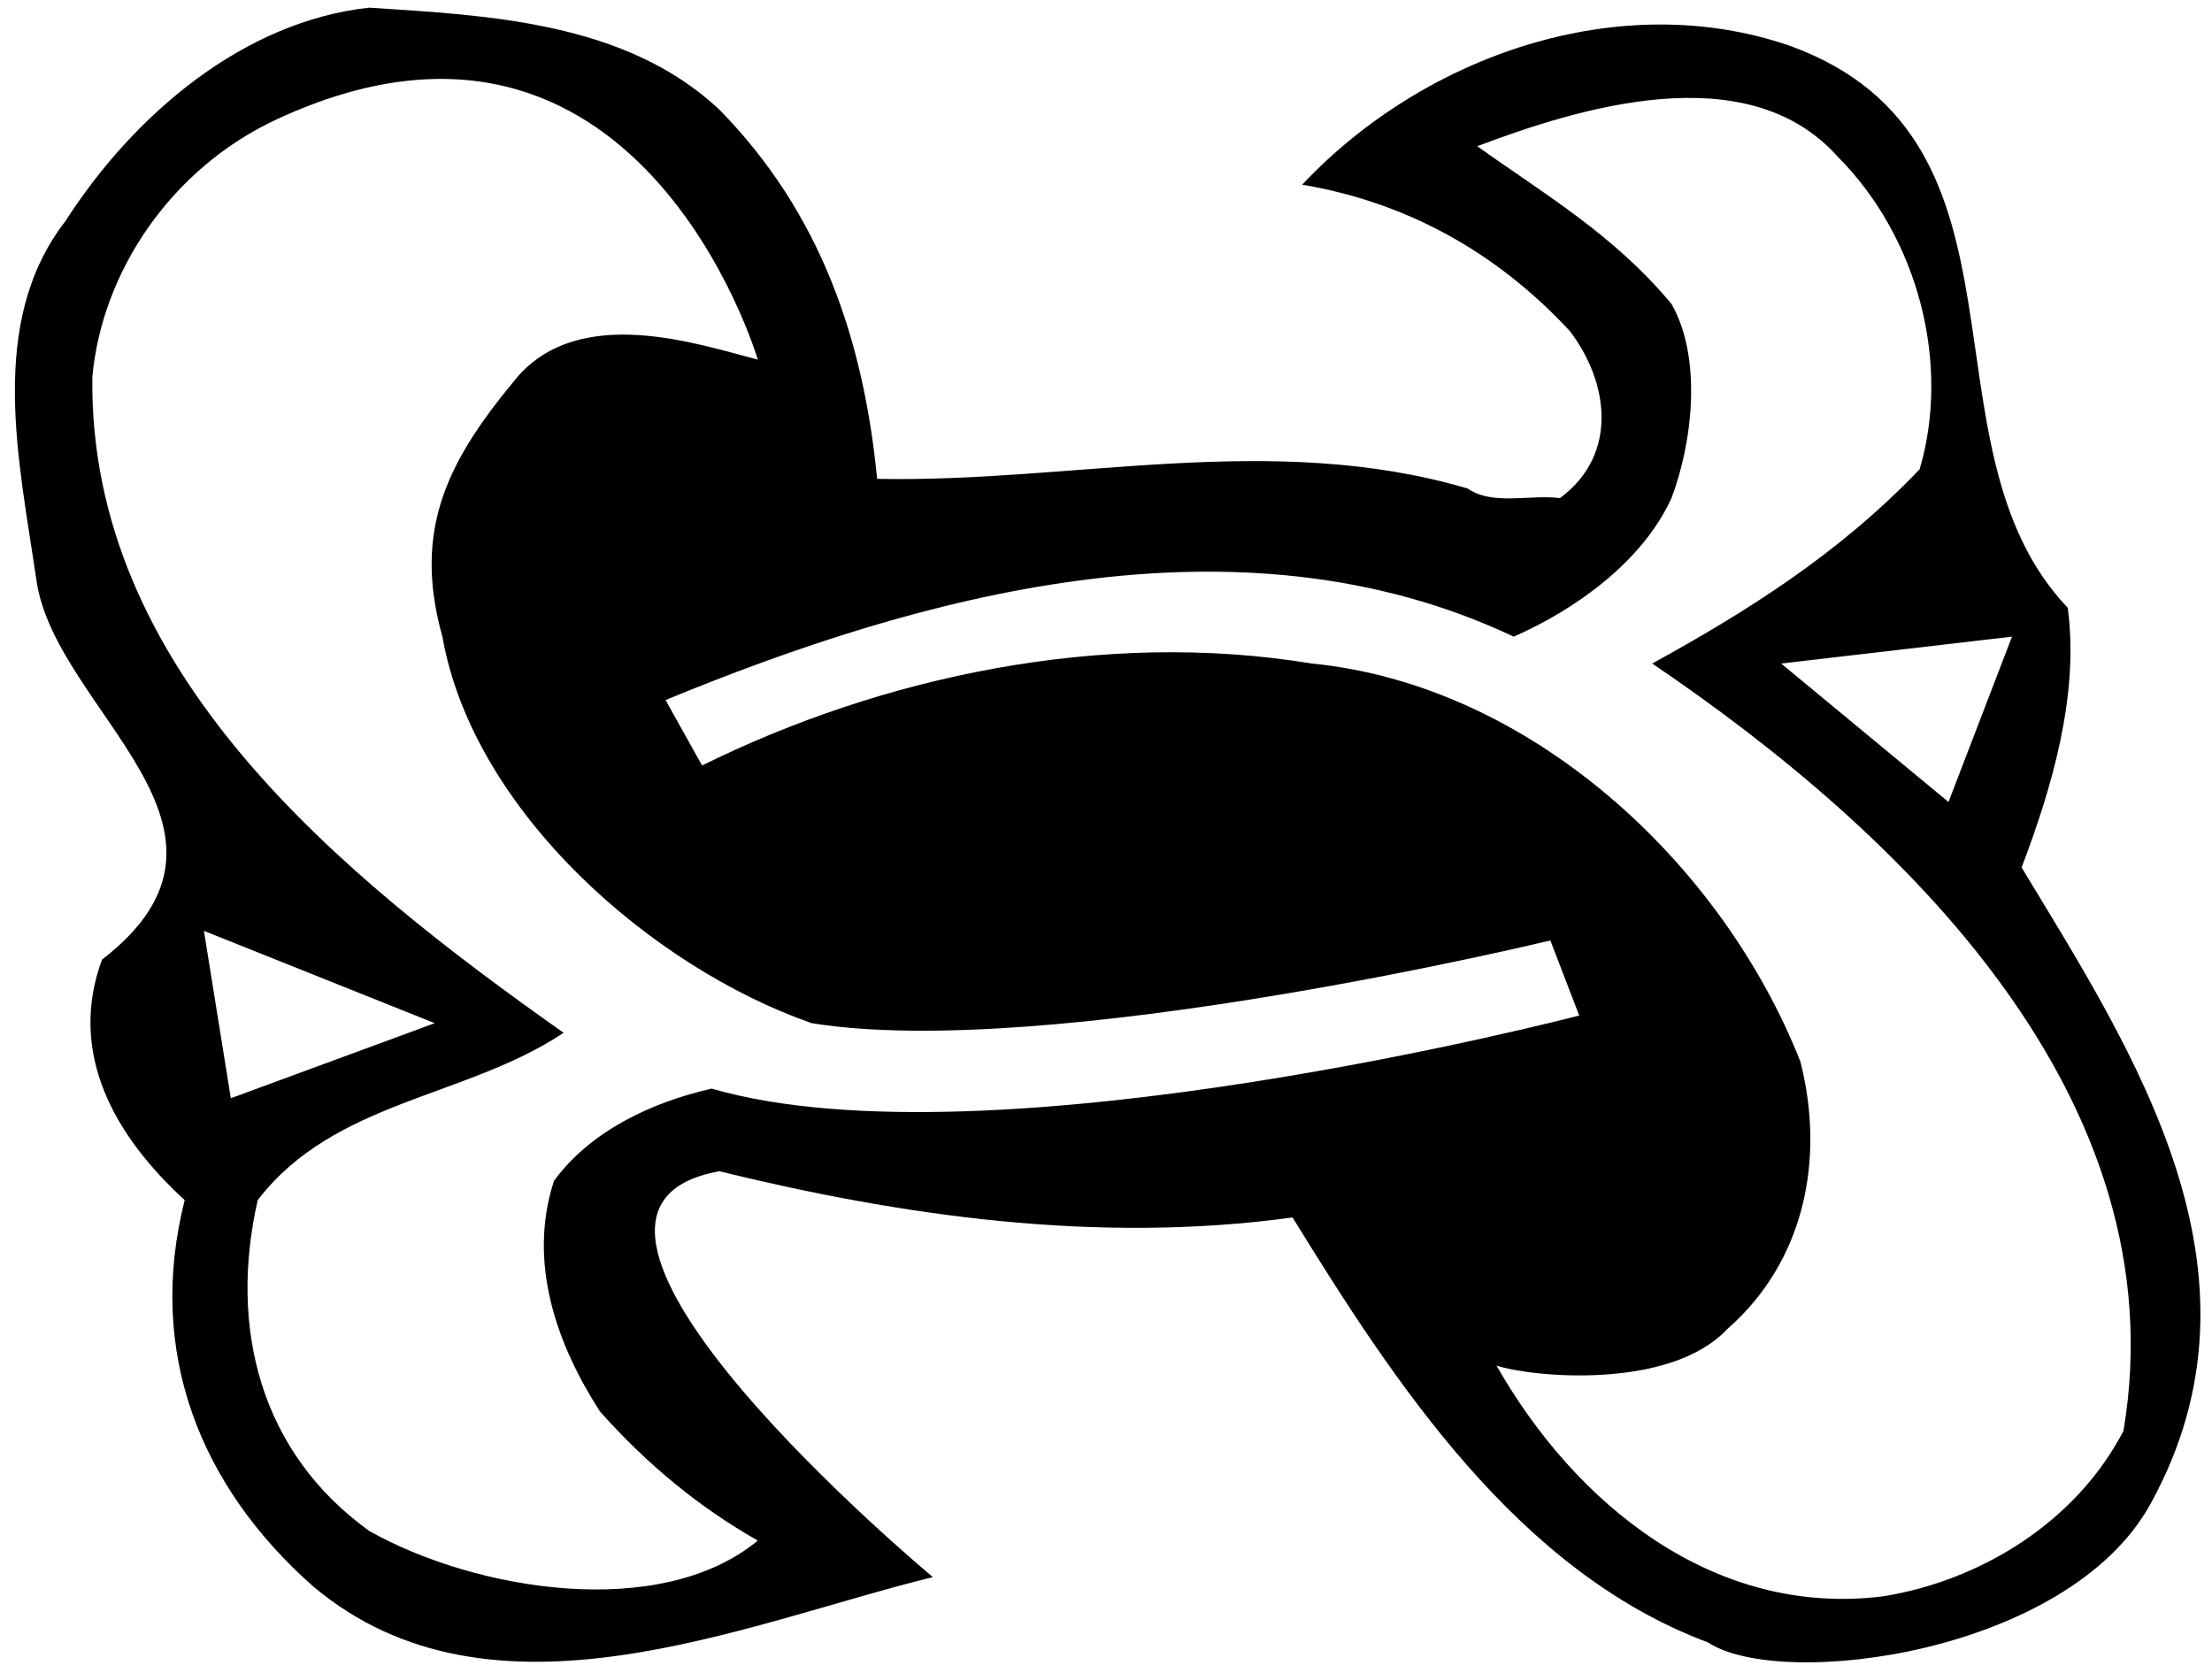 <?xml version="1.0" encoding="UTF-8"?>
<svg xmlns="http://www.w3.org/2000/svg" xmlns:xlink="http://www.w3.org/1999/xlink" width="115pt" height="87pt" viewBox="0 0 115 87" version="1.1">
<g id="surface1">
<path style=" stroke:none;fill-rule:nonzero;fill:rgb(0%,0%,0%);fill-opacity:1;" d="M 105.102 45.102 C 106.699 40.898 108.102 36.102 107.5 31.602 C 99.5 23.199 106.5 7.301 93.102 2.398 C 84.199 -0.699 74 2.898 67.699 9.602 C 73 10.5 77.699 13 81.602 17.199 C 83.602 19.801 84.199 23.602 81.102 25.898 C 79.5 25.699 77.602 26.301 76.301 25.398 C 66.102 22.398 55.801 25.102 45.602 24.898 C 44.898 17.699 42.699 11.102 37.398 5.699 C 32.5 1.102 25.301 0.801 19.199 0.398 C 12.699 1.102 7 5.898 3.398 11.5 C -0.699 16.801 1 24 1.898 30.199 C 2.898 37 14.102 43.102 5.301 49.898 C 3.5 54.801 6 59.102 9.602 62.398 C 7.602 70.301 10.398 77.301 16.301 82.5 C 25.602 90.301 38.699 84.398 48.5 82 C 48.5 82 25.668 63 37.398 60.898 C 46.801 63.199 57 64.699 67.199 63.301 C 72.5 71.898 78.898 81.699 88.801 85.398 C 92.602 87.898 107.5 86 111.801 78.199 C 118.453 66.129 110.898 54.699 105.102 45.102 Z M 10.602 48.398 L 22.602 53.199 L 12 57.102 Z M 37 56.602 C 33.898 57.301 30.699 58.801 28.801 61.398 C 27.398 65.699 29 70 31.199 73.398 C 33.699 76.199 36.398 78.398 39.398 80.102 C 34.301 84.301 24.699 82.699 19.199 79.602 C 13.5 75.5 11.898 69 13.398 62.398 C 17.398 57.199 24.199 57.102 29.301 53.699 C 17.699 45.5 4.602 34.898 4.801 19.602 C 5.301 14.102 8.918 8.742 14.398 6.199 C 33.168 -2.5 39.398 18.699 39.398 18.699 C 36.301 17.898 30.199 15.801 26.898 19.602 C 23.398 23.801 21.398 27.398 23 33.102 C 24.602 42.199 33.898 50.301 42.199 53.199 C 54.602 55.199 80.602 48.898 80.602 48.898 L 82.102 52.801 C 82.102 52.801 51.5 60.801 37 56.602 Z M 110.398 74.398 C 107.898 79.199 102.898 82.199 97.898 83 C 89.102 84.102 81.898 78.199 77.801 71 C 79.602 71.602 86.801 72.301 89.801 69.102 C 93.801 65.602 94.898 60.301 93.602 55.199 C 89.5 44.801 79.5 35.602 68.199 34.5 C 57.301 32.699 45.801 35.199 36.5 39.801 L 34.602 36.398 C 47.699 31 64.301 26.301 78.699 33.102 C 81.898 31.699 85.398 29.199 86.898 25.898 C 88 23 88.5 18.602 86.898 15.801 C 83.898 12.199 80.301 10.102 76.801 7.602 C 82.102 5.602 90.801 2.898 95.5 8.102 C 99.801 12.398 101.398 19 99.801 24.398 C 95.602 28.801 90.801 31.801 85.898 34.5 C 98.898 43.301 113.301 57.102 110.398 74.398 Z M 104.602 33.102 L 101.301 41.699 L 92.602 34.5 L 104.602 33.102 "/>
</g>
</svg>

